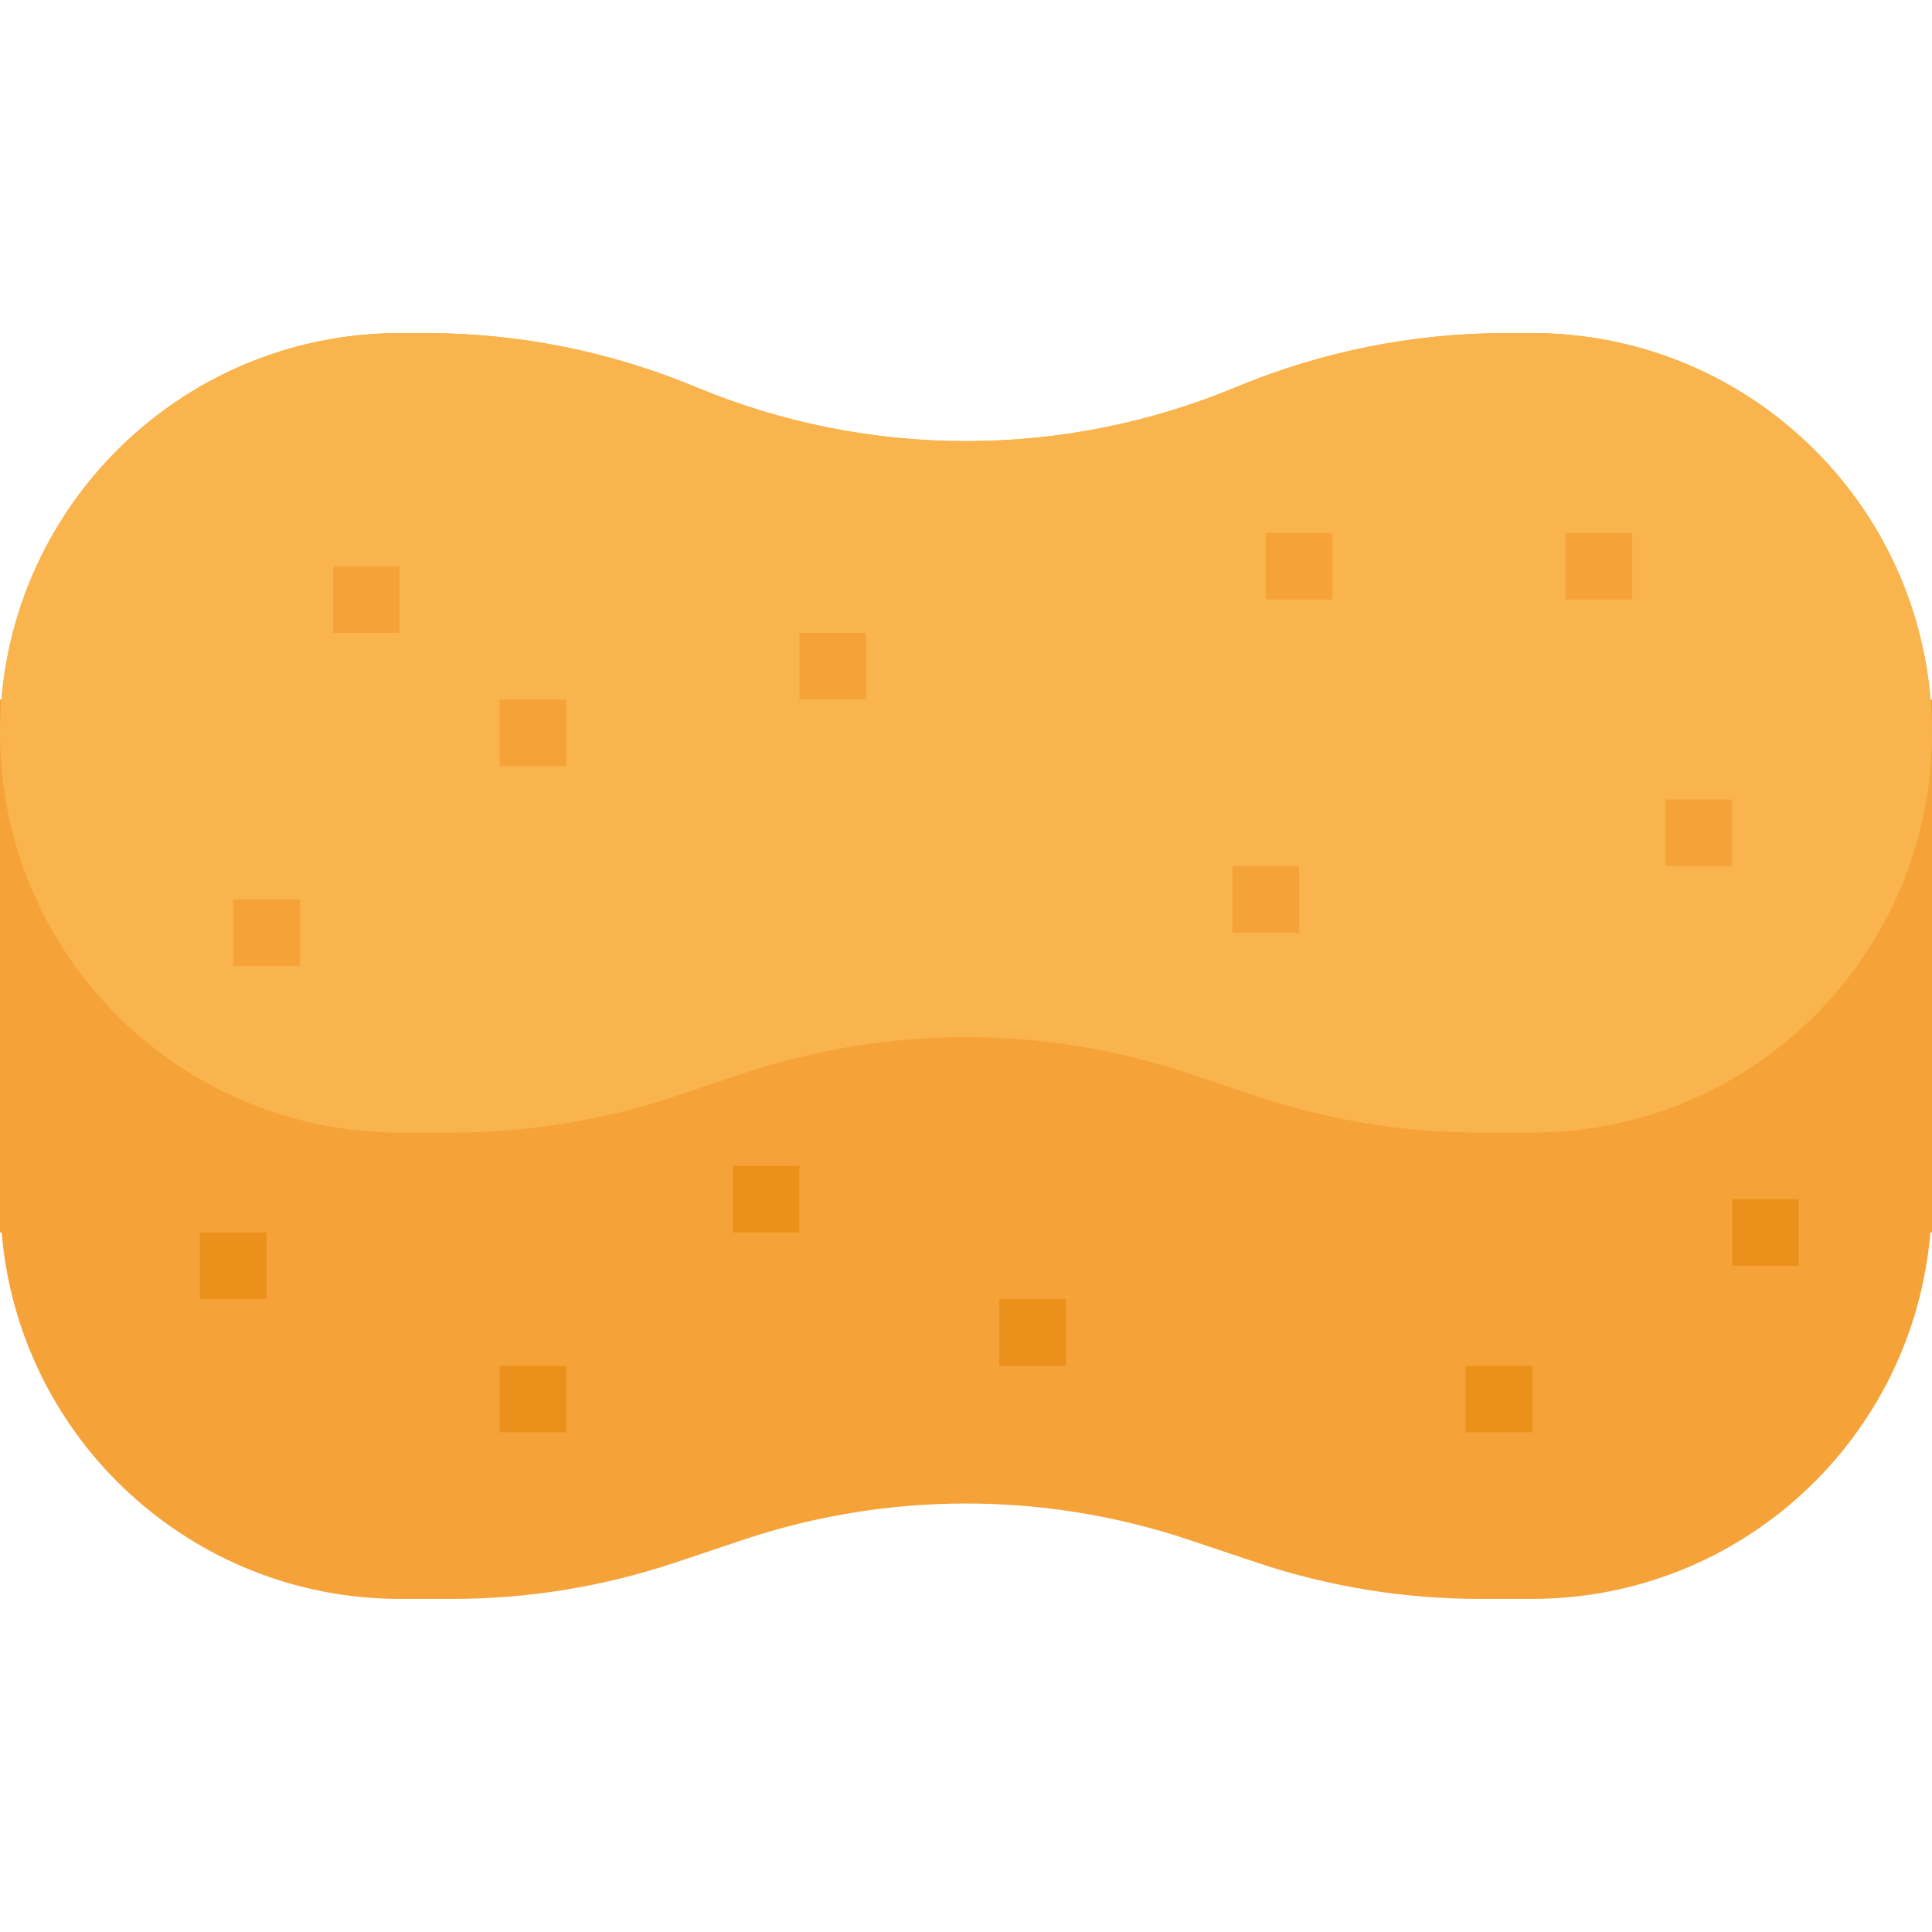 <?xml version="1.0" encoding="iso-8859-1"?>
<!-- Generator: Adobe Illustrator 19.0.0, SVG Export Plug-In . SVG Version: 6.00 Build 0)  -->
<svg version="1.1" id="Capa_1" xmlns="http://www.w3.org/2000/svg" xmlns:xlink="http://www.w3.org/1999/xlink" x="0px" y="0px"
	 viewBox="0 0 512 512" style="enable-background:new 0 0 512 512;" xml:space="preserve">
<path style="fill:#F5A338;" d="M511.559,185.38c-4.59-54.863-50.432-97.068-105.49-97.103h-6.921
	c-24.567,0-48.896,4.864-71.574,14.318c-45.806,19.085-97.342,19.085-143.148,0c-22.678-9.454-47.007-14.318-71.574-14.318h-6.921
	C50.873,88.312,5.032,130.517,0.441,185.38H0V326.62h0.441c4.59,54.863,50.432,97.068,105.49,97.103h13.939
	c20.003,0,39.874-3.222,58.845-9.551l18.441-6.179c38.197-12.729,79.492-12.729,117.689,0l18.441,6.179
	c18.97,6.329,38.841,9.551,58.845,9.551h13.939c55.058-0.035,100.899-42.24,105.49-97.103H512V185.38H511.559z"/>
<path style="fill:#F9B44D;" d="M406.069,300.138H392.13c-20.003,0-39.874-3.222-58.845-9.551l-18.441-6.179
	c-38.197-12.729-79.492-12.729-117.689,0l-18.441,6.179c-18.97,6.329-38.841,9.551-58.845,9.551H105.93
	C47.431,300.138,0,252.708,0,194.208l0,0c0-58.5,47.431-105.931,105.931-105.931h6.921c24.567,0,48.896,4.864,71.574,14.318l0,0
	c45.806,19.085,97.342,19.085,143.148,0l0,0c22.678-9.454,47.007-14.318,71.574-14.318h6.921c58.5,0,105.931,47.431,105.931,105.931
	l0,0C512,252.708,464.569,300.138,406.069,300.138z"/>
<g>
	<rect x="88.28" y="150.071" style="fill:#F5A338;" width="17.655" height="17.655"/>
	<rect x="132.41" y="185.381" style="fill:#F5A338;" width="17.655" height="17.655"/>
	<rect x="211.86" y="167.721" style="fill:#F5A338;" width="17.655" height="17.655"/>
	<rect x="326.62" y="229.521" style="fill:#F5A338;" width="17.655" height="17.655"/>
	<rect x="414.9" y="141.241" style="fill:#F5A338;" width="17.655" height="17.655"/>
	<rect x="441.38" y="211.861" style="fill:#F5A338;" width="17.655" height="17.655"/>
	<rect x="335.45" y="141.241" style="fill:#F5A338;" width="17.655" height="17.655"/>
	<rect x="61.793" y="238.34" style="fill:#F5A338;" width="17.655" height="17.655"/>
</g>
<g>
	<rect x="52.966" y="326.62" style="fill:#EB901A;" width="17.655" height="17.655"/>
	<rect x="132.41" y="361.93" style="fill:#EB901A;" width="17.655" height="17.655"/>
	<rect x="194.21" y="308.971" style="fill:#EB901A;" width="17.655" height="17.655"/>
	<rect x="264.83" y="344.281" style="fill:#EB901A;" width="17.655" height="17.655"/>
	<rect x="388.41" y="361.93" style="fill:#EB901A;" width="17.655" height="17.655"/>
	<rect x="459.03" y="317.791" style="fill:#EB901A;" width="17.655" height="17.655"/>
</g>
<g>
</g>
<g>
</g>
<g>
</g>
<g>
</g>
<g>
</g>
<g>
</g>
<g>
</g>
<g>
</g>
<g>
</g>
<g>
</g>
<g>
</g>
<g>
</g>
<g>
</g>
<g>
</g>
<g>
</g>
</svg>
